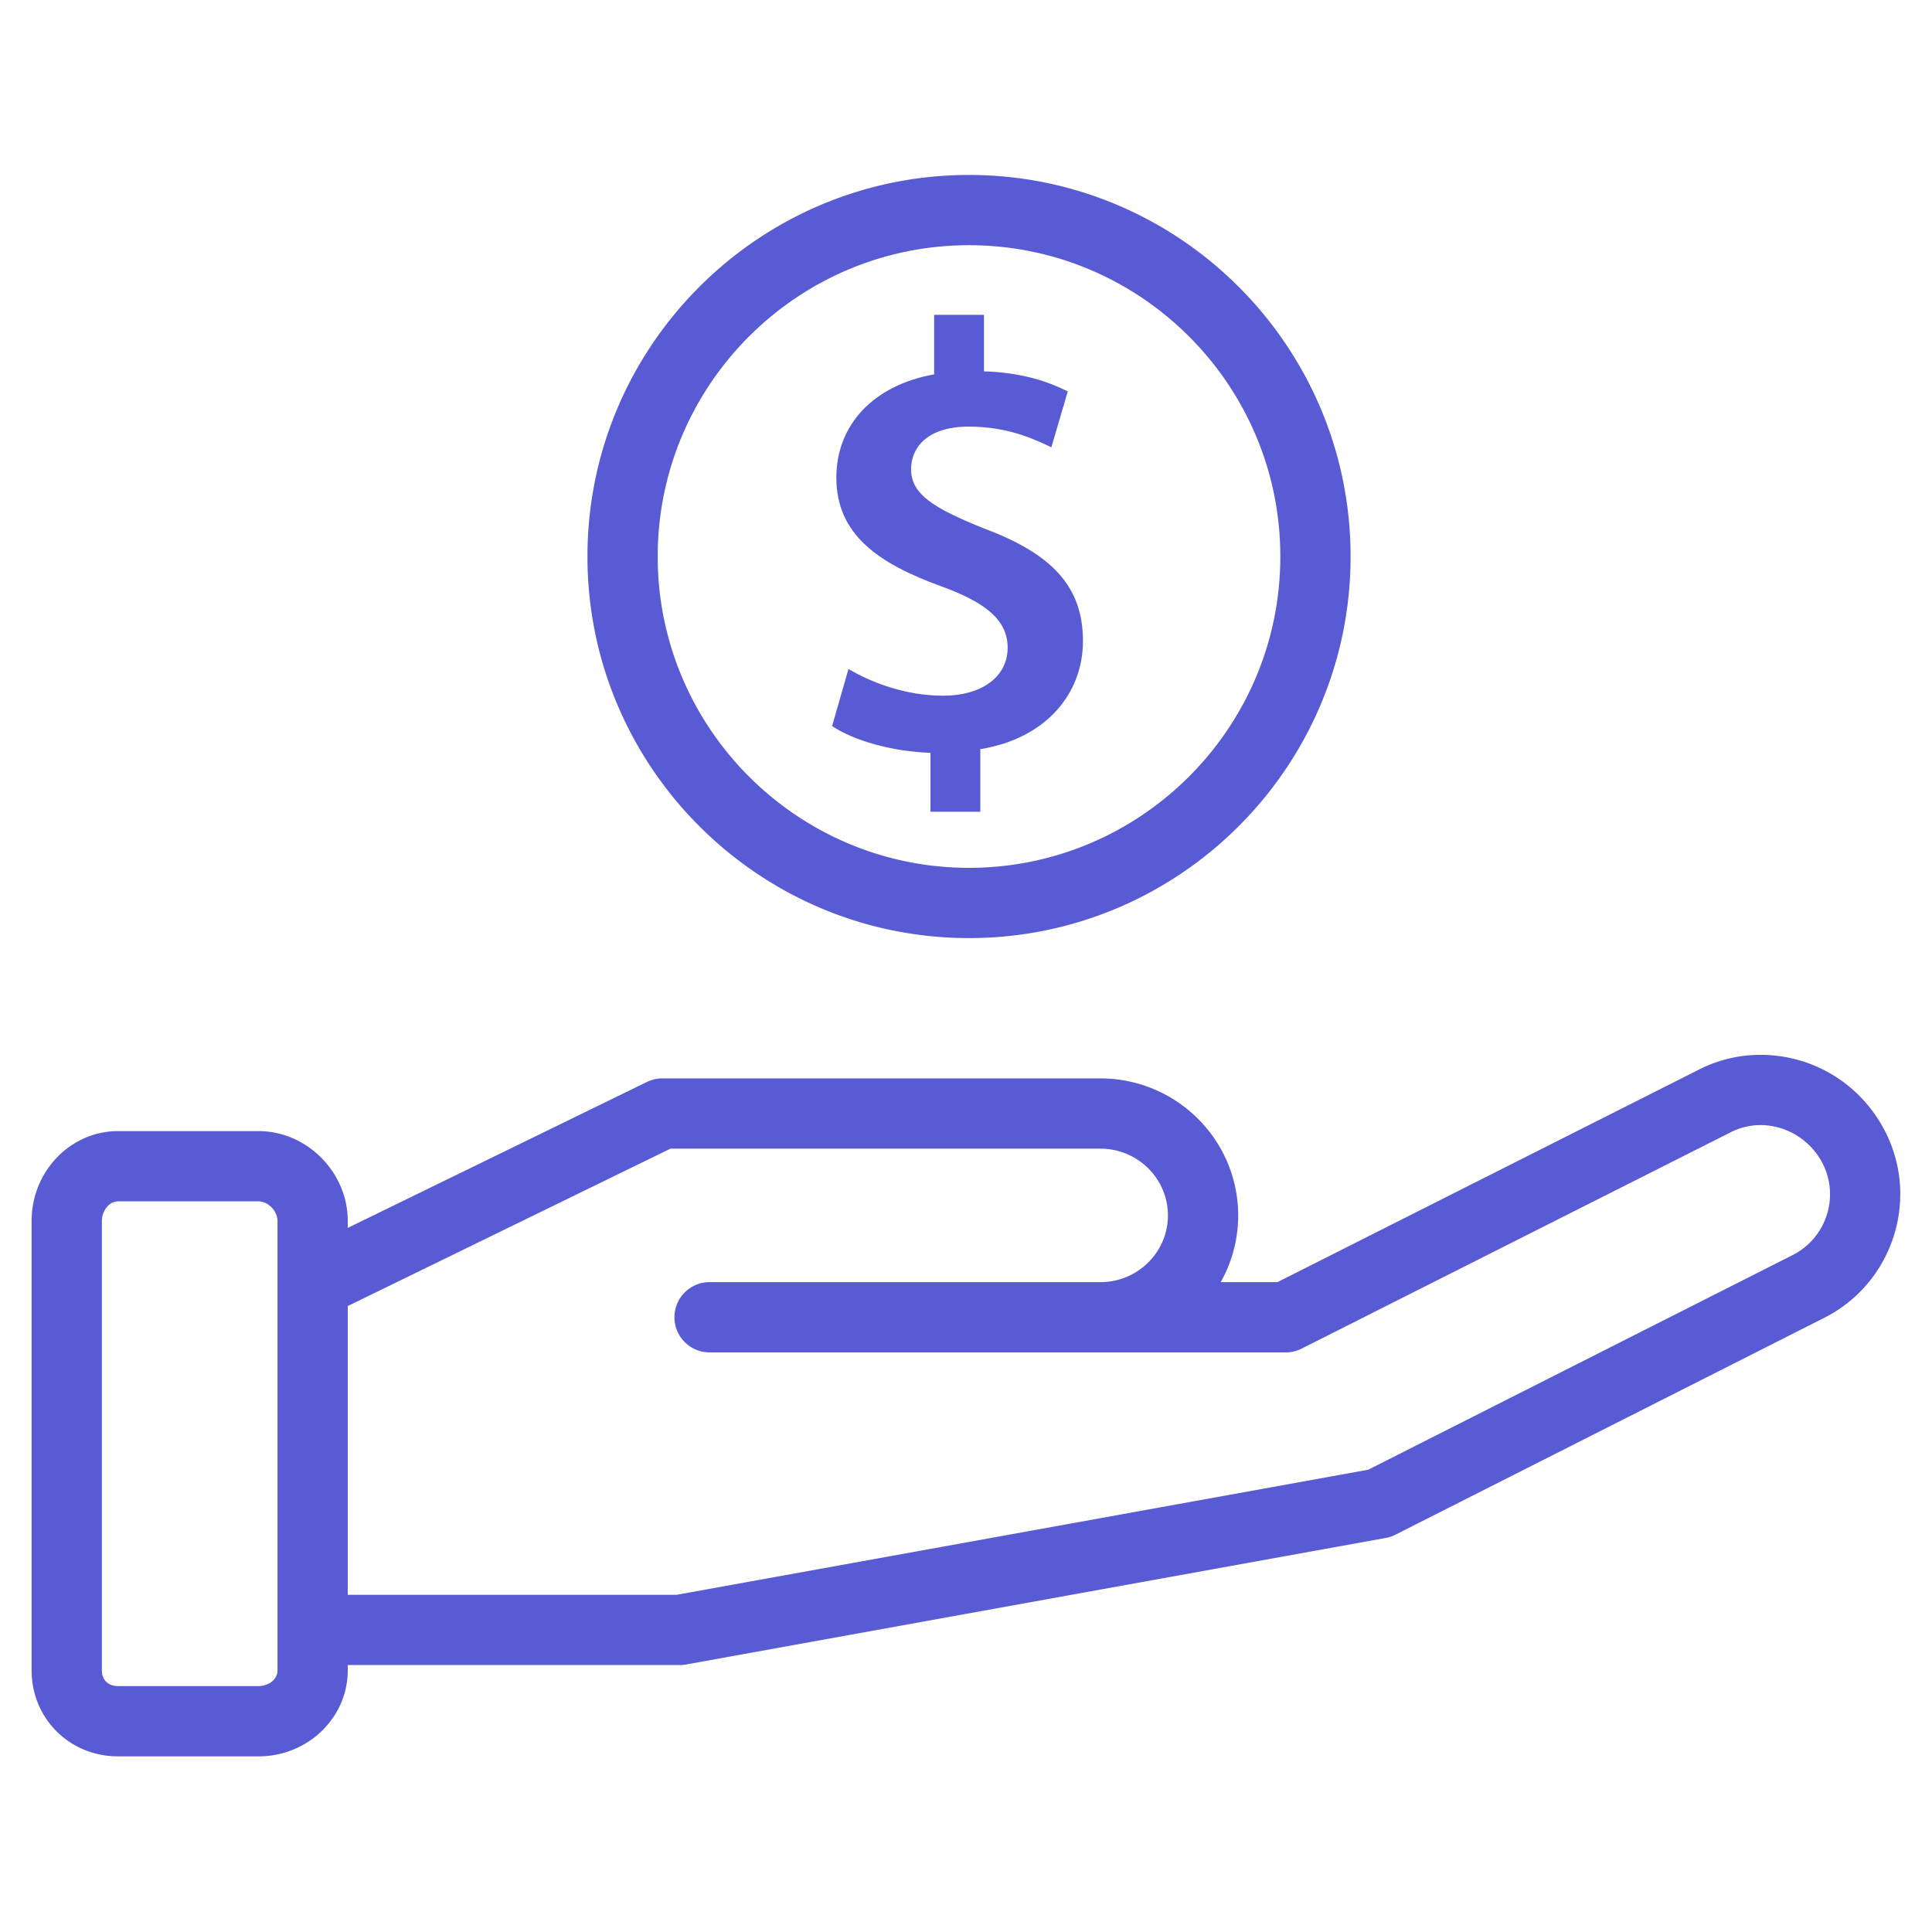 <svg xmlns="http://www.w3.org/2000/svg" viewBox="0 0 550 550"><path d="M501.203 300.293a38.442 38.442 0 0 0-17.536 4.194L363.66 365h-16.154a38.58 38.58 0 0 0 4.978-19c0-21.505-17.599-39-39.231-39h-124.7c-1.52 0-3.019.346-4.384 1.013L99 349.559v-1.988C99 333.71 87.37 322 73.604 322H33.621C20.045 322 9 333.471 9 347.57v127.943C9 489.244 19.815 500 33.621 500h39.982C87.607 500 99 489.016 99 475.514V474h94.55c.597 0 1.192-.054 1.78-.159l199.163-36.018a9.995 9.995 0 0 0 2.733-.917l122.141-61.771c19.383-9.832 27.169-33.574 17.356-52.925-6.855-13.519-20.466-21.917-35.52-21.917zM79 475.514c0 2.771-2.801 4.486-5.396 4.486H33.621c-2.807 0-4.621-1.761-4.621-4.486V347.57c0-2.635 1.898-5.57 4.621-5.57h39.982c2.724 0 5.396 2.759 5.396 5.57v127.944zm431.331-118.221L389.5 418.401 192.653 454H99v-82.189L190.862 327h122.392c10.604 0 19.231 8.523 19.231 19s-8.627 19-19.231 19H202c-5.523 0-10 4.478-10 10s4.477 10 10 10h164.039a9.998 9.998 0 0 0 4.502-1.071l122.152-61.595a18.65 18.65 0 0 1 8.51-2.041c7.366 0 14.307 4.303 17.684 10.962 4.825 9.516.983 21.199-8.556 26.038zM167.234 158.43c0 59.896 48.729 108.624 108.625 108.624s108.624-48.729 108.624-108.624c0-59.896-48.729-108.625-108.624-108.625S167.234 98.533 167.234 158.43zm197.249 0c0 48.867-39.756 88.624-88.624 88.624s-88.625-39.757-88.625-88.624c0-48.868 39.757-88.625 88.625-88.625s88.624 39.757 88.624 88.625z" fill="#595bd4" class="color000000 svgShape"></path><path d="M265.931 89.63v16.945c-17.466 3.114-27.842 14.527-27.842 29.399 0 16.081 11.759 24.382 29.917 30.953 12.796 4.67 18.849 9.683 18.849 17.465 0 8.301-7.437 13.662-18.331 13.662-10.549 0-20.232-3.632-26.976-7.608l-4.67 16.255c6.226 4.15 17.12 7.263 28.015 7.609v16.774h14.181v-17.812c19.021-3.112 29.224-16.083 29.224-30.781 0-15.39-8.646-24.729-28.014-31.992-14.7-5.878-20.924-9.856-20.924-16.945 0-5.88 4.323-12.106 16.428-12.106 11.758 0 19.367 3.978 23.518 5.881l4.669-15.909c-5.534-2.769-12.97-5.361-23.864-5.708V89.63h-14.18z" fill="#595bd4" class="color000000 svgShape"></path></svg>